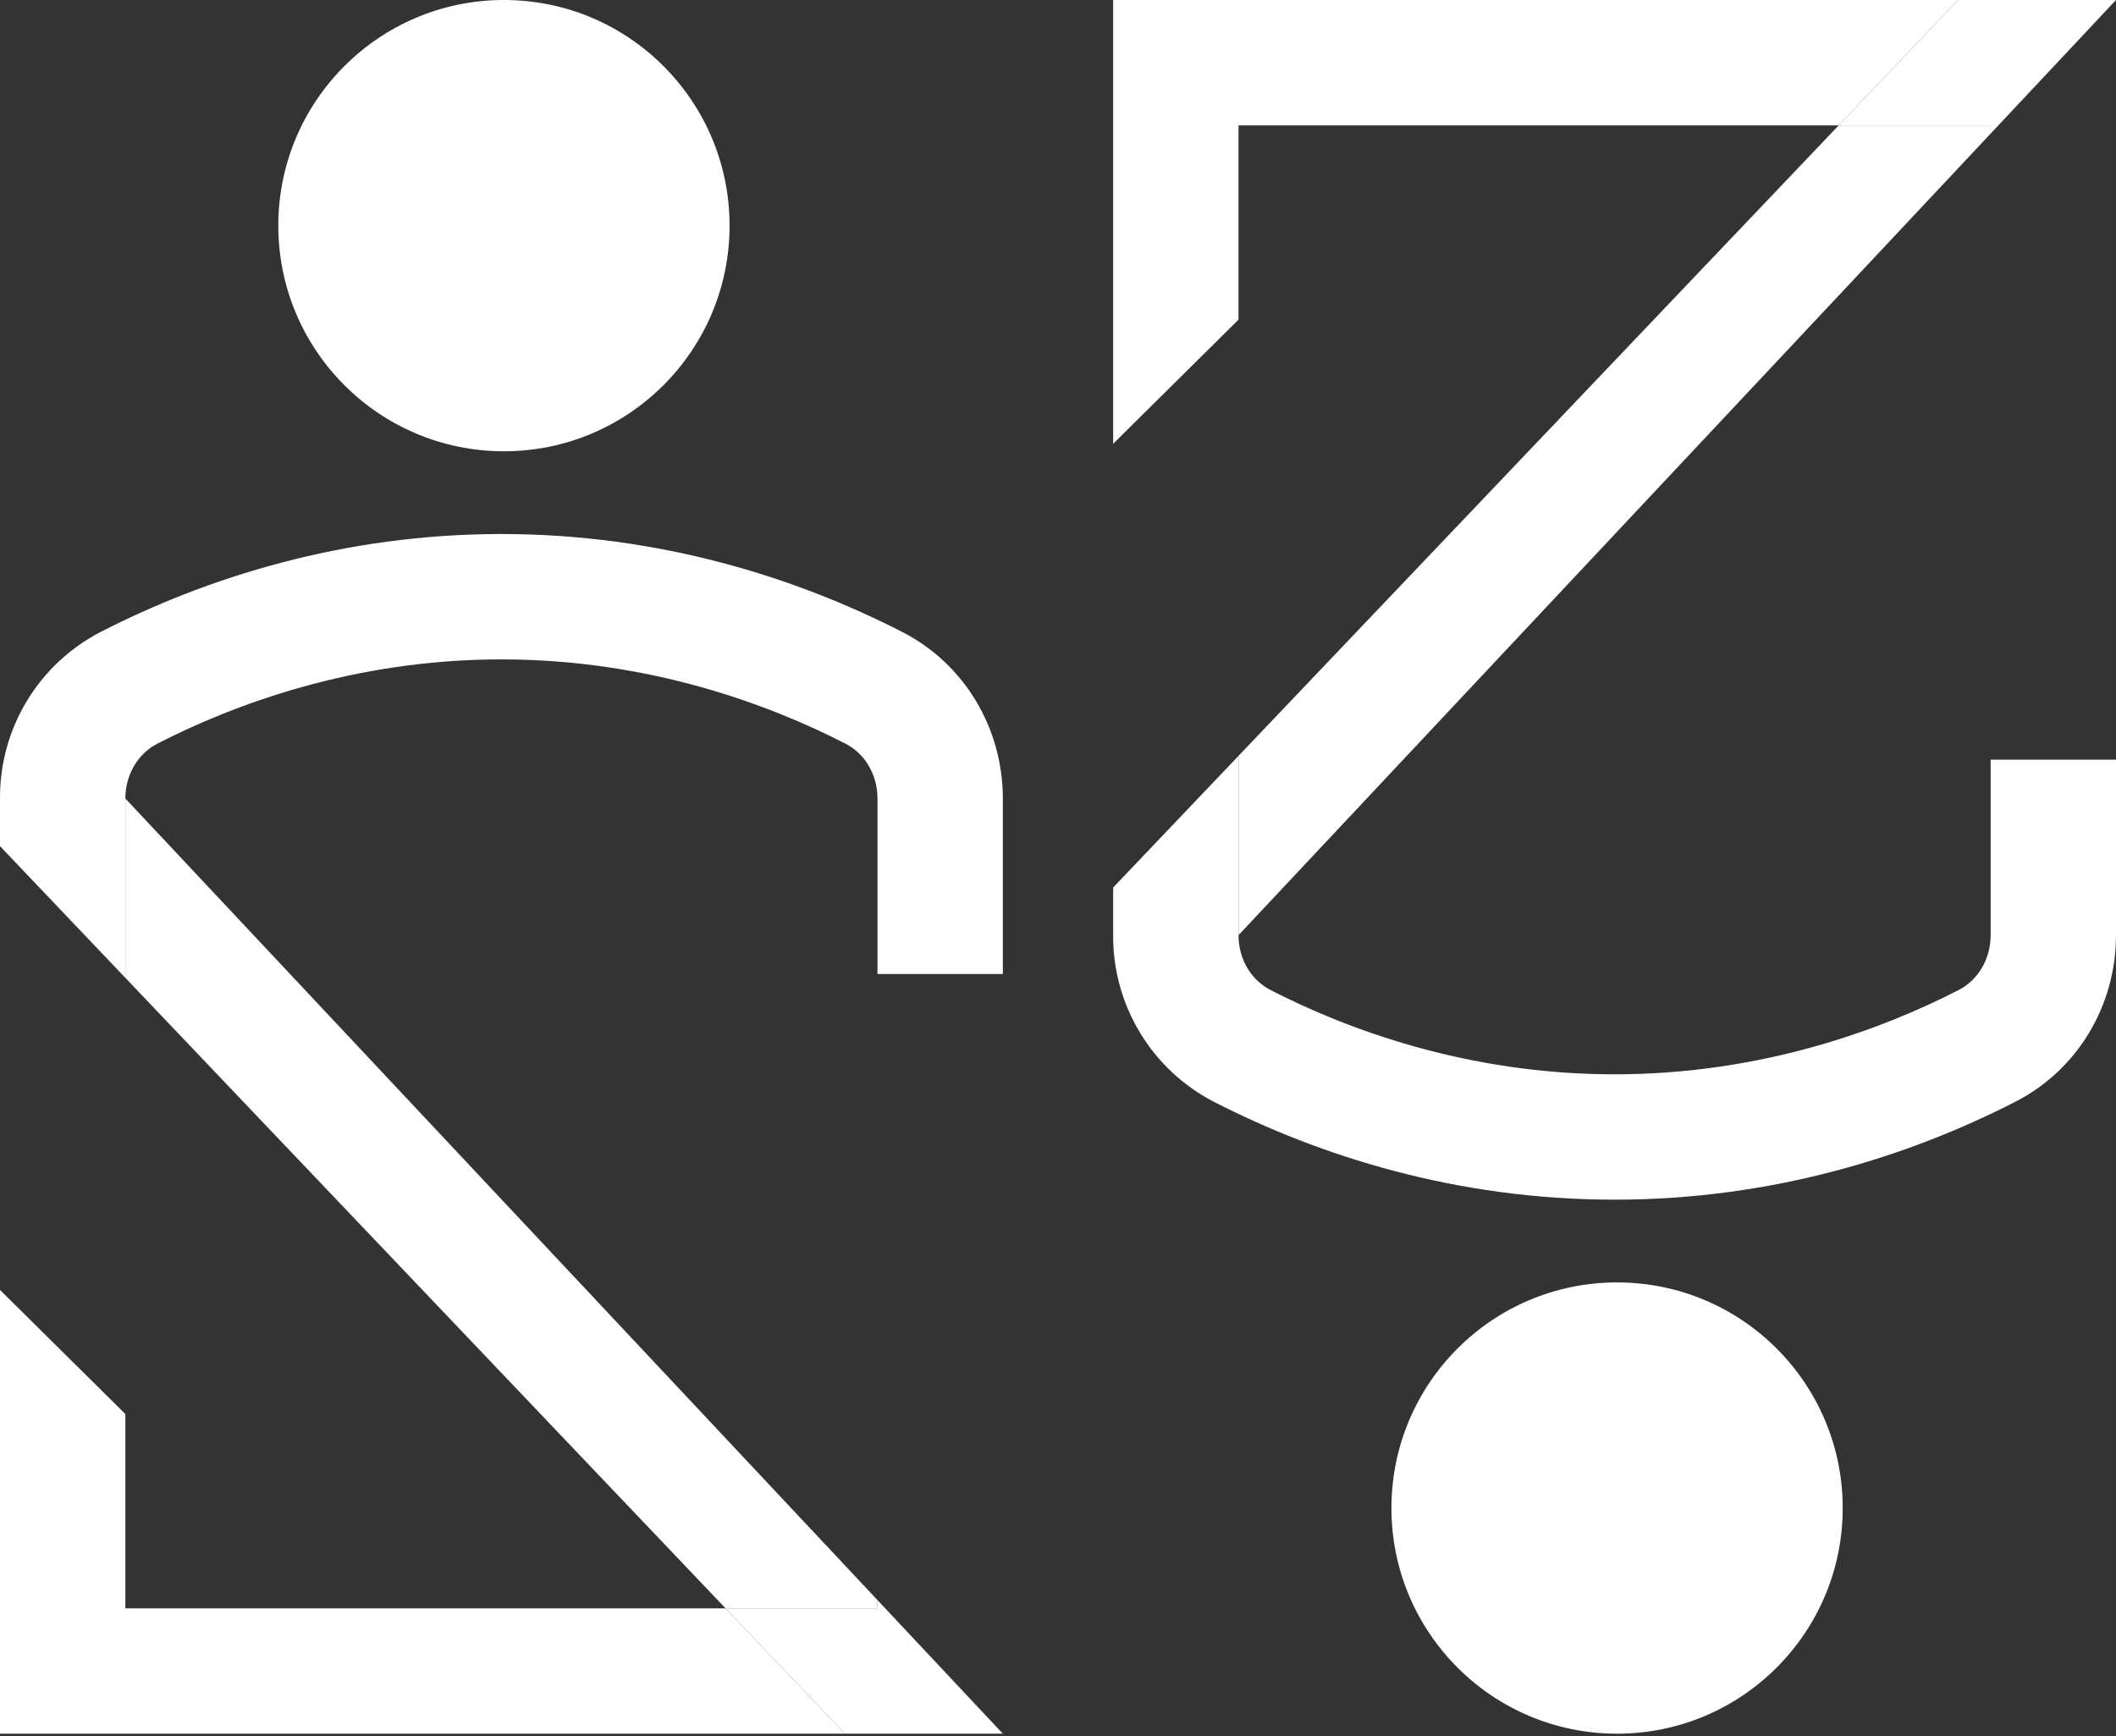 <svg width="607" height="498" viewBox="0 0 607 498" fill="none" xmlns="http://www.w3.org/2000/svg">
<rect x="0" y="0" width="607" height="498" fill="#333333" stroke="none"/>
<path d="M208.136 461.362H251.719V458.999L35.961 229.063L35.961 280.501L208.136 461.362Z" fill="white"/>
<path d="M0.001 497.322H242.369L208.136 461.362H35.961L35.961 405.625L0.001 370.025L0.001 497.322Z" fill="white"/>
<path d="M258.731 181.237C228.525 165.774 189.329 153.188 143.84 153.188C98.351 153.188 59.155 165.774 28.949 181.237C20.176 185.755 12.826 192.617 7.716 201.059C2.606 209.501 -0.064 219.195 0.001 229.063L0.001 242.728L35.961 280.501L35.961 229.063C35.961 222.231 39.557 216.117 45.31 213.241C66.706 202.273 101.228 189.148 143.84 189.148C186.452 189.148 220.973 202.273 242.369 213.241C248.123 216.117 251.719 222.231 251.719 229.063L251.719 279.406H287.678L287.678 229.063C287.678 208.926 276.711 190.406 258.731 181.237Z" fill="white"/>
<path d="M242.369 497.322H287.678L251.719 458.999V461.362H208.136L242.369 497.322Z" fill="white"/>
<path d="M527.458 35.96H571.04V38.323L355.282 268.259L355.282 216.821L527.458 35.96Z" fill="white"/>
<path d="M319.322 6.10352e-05H561.69L527.458 35.96H355.282L355.282 91.697L319.322 127.297L319.322 6.10352e-05Z" fill="white"/>
<path d="M578.052 316.085C547.846 331.548 508.65 344.134 463.161 344.134C417.672 344.134 378.476 331.548 348.27 316.085C339.497 311.567 332.147 304.705 327.038 296.263C321.928 287.821 319.257 278.127 319.322 268.259L319.322 254.594L355.282 216.821L355.282 268.259C355.282 275.091 358.878 281.205 364.632 284.081C386.028 295.049 420.549 308.174 463.161 308.174C505.773 308.174 540.294 295.049 561.69 284.081C567.444 281.205 571.04 275.091 571.04 268.259L571.04 217.916H607L607 268.259C607 288.396 596.032 306.916 578.052 316.085Z" fill="white"/>
<path d="M561.69 6.10352e-05H607L571.04 38.323V35.96H527.458L561.69 6.10352e-05Z" fill="white"/>
<circle cx="144.56" cy="64.727" r="64.727" fill="white"/>
<circle cx="64.727" cy="64.727" r="64.727" transform="matrix(1 0 0 -1 399.151 497.322)" fill="white"/>
</svg>
